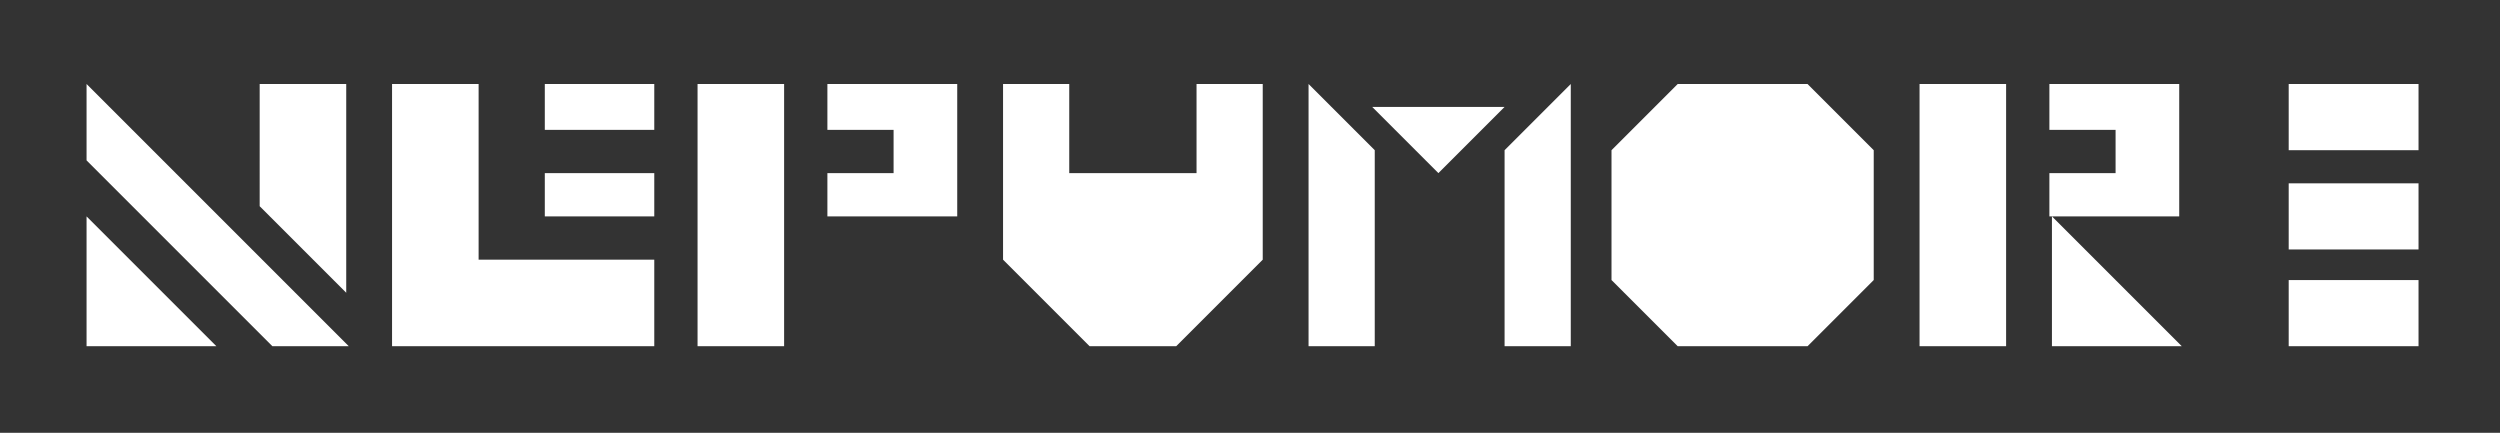 <?xml version="1.0" encoding="utf-8"?>
<!-- Generator: Adobe Illustrator 27.0.1, SVG Export Plug-In . SVG Version: 6.00 Build 0)  -->
<svg version="1.1" id="layer" xmlns="http://www.w3.org/2000/svg" xmlns:xlink="http://www.w3.org/1999/xlink" x="0px" y="0px"
	 viewBox="0 0 98.2 17" style="enable-background:new 0 0 98.2 17;" xml:space="preserve">
<rect x="0" y="0" width="98.2" height="17" fill="#333333" stroke="none"/>
<style type="text/css">
	.st0{fill:#FFFFFF;}
</style>
<path class="st0" d="M3.4,6.3l7.3,7.3h3L3.4,3.3V6.3z M10.2,8.1l3.4,3.4V3.3h-3.4V8.1z M3.4,13.6h5.1L3.4,8.5V13.6z M21.4,5.1h4.3
	V3.3h-4.3V5.1z M18.8,3.3h-3.4v10.3h10.3v-3.4h-6.9V3.3z M21.4,8.5h4.3V6.8h-4.3V8.5z M32.5,5.1h2.6v1.7h-2.6v1.7h5.1V3.3h-5.1V5.1z
	 M27.4,13.6h3.4V3.3h-3.4V13.6z M47.1,6.8h-5.1V3.3h-2.6v6.9l3.4,3.4h3.4l3.4-3.4V3.3h-2.6V6.8z M59.1,13.6h2.6V3.3l-2.6,2.6V13.6z
	 M53.9,4.2l2.6,2.6l2.6-2.6H53.9z M51.4,13.6h2.6V5.9l-2.6-2.6V13.6z M65.9,3.3l-2.6,2.6v5.1l2.6,2.6h5.1l2.6-2.6V5.9l-2.6-2.6H65.9
	z M85.7,13.6l-5.1-5.1v5.1H85.7z M80.5,5.1h2.6v1.7h-2.6v1.7h5.1V3.3h-5.1V5.1z M75.4,13.6h3.4V3.3h-3.4V13.6z M89.9,3.3v2.6h5.1
	V3.3H89.9z M89.9,13.6h5.1v-2.6h-5.1V13.6z M89.9,9.8h5.1V7.2h-5.1V9.8z"/>
</svg>

